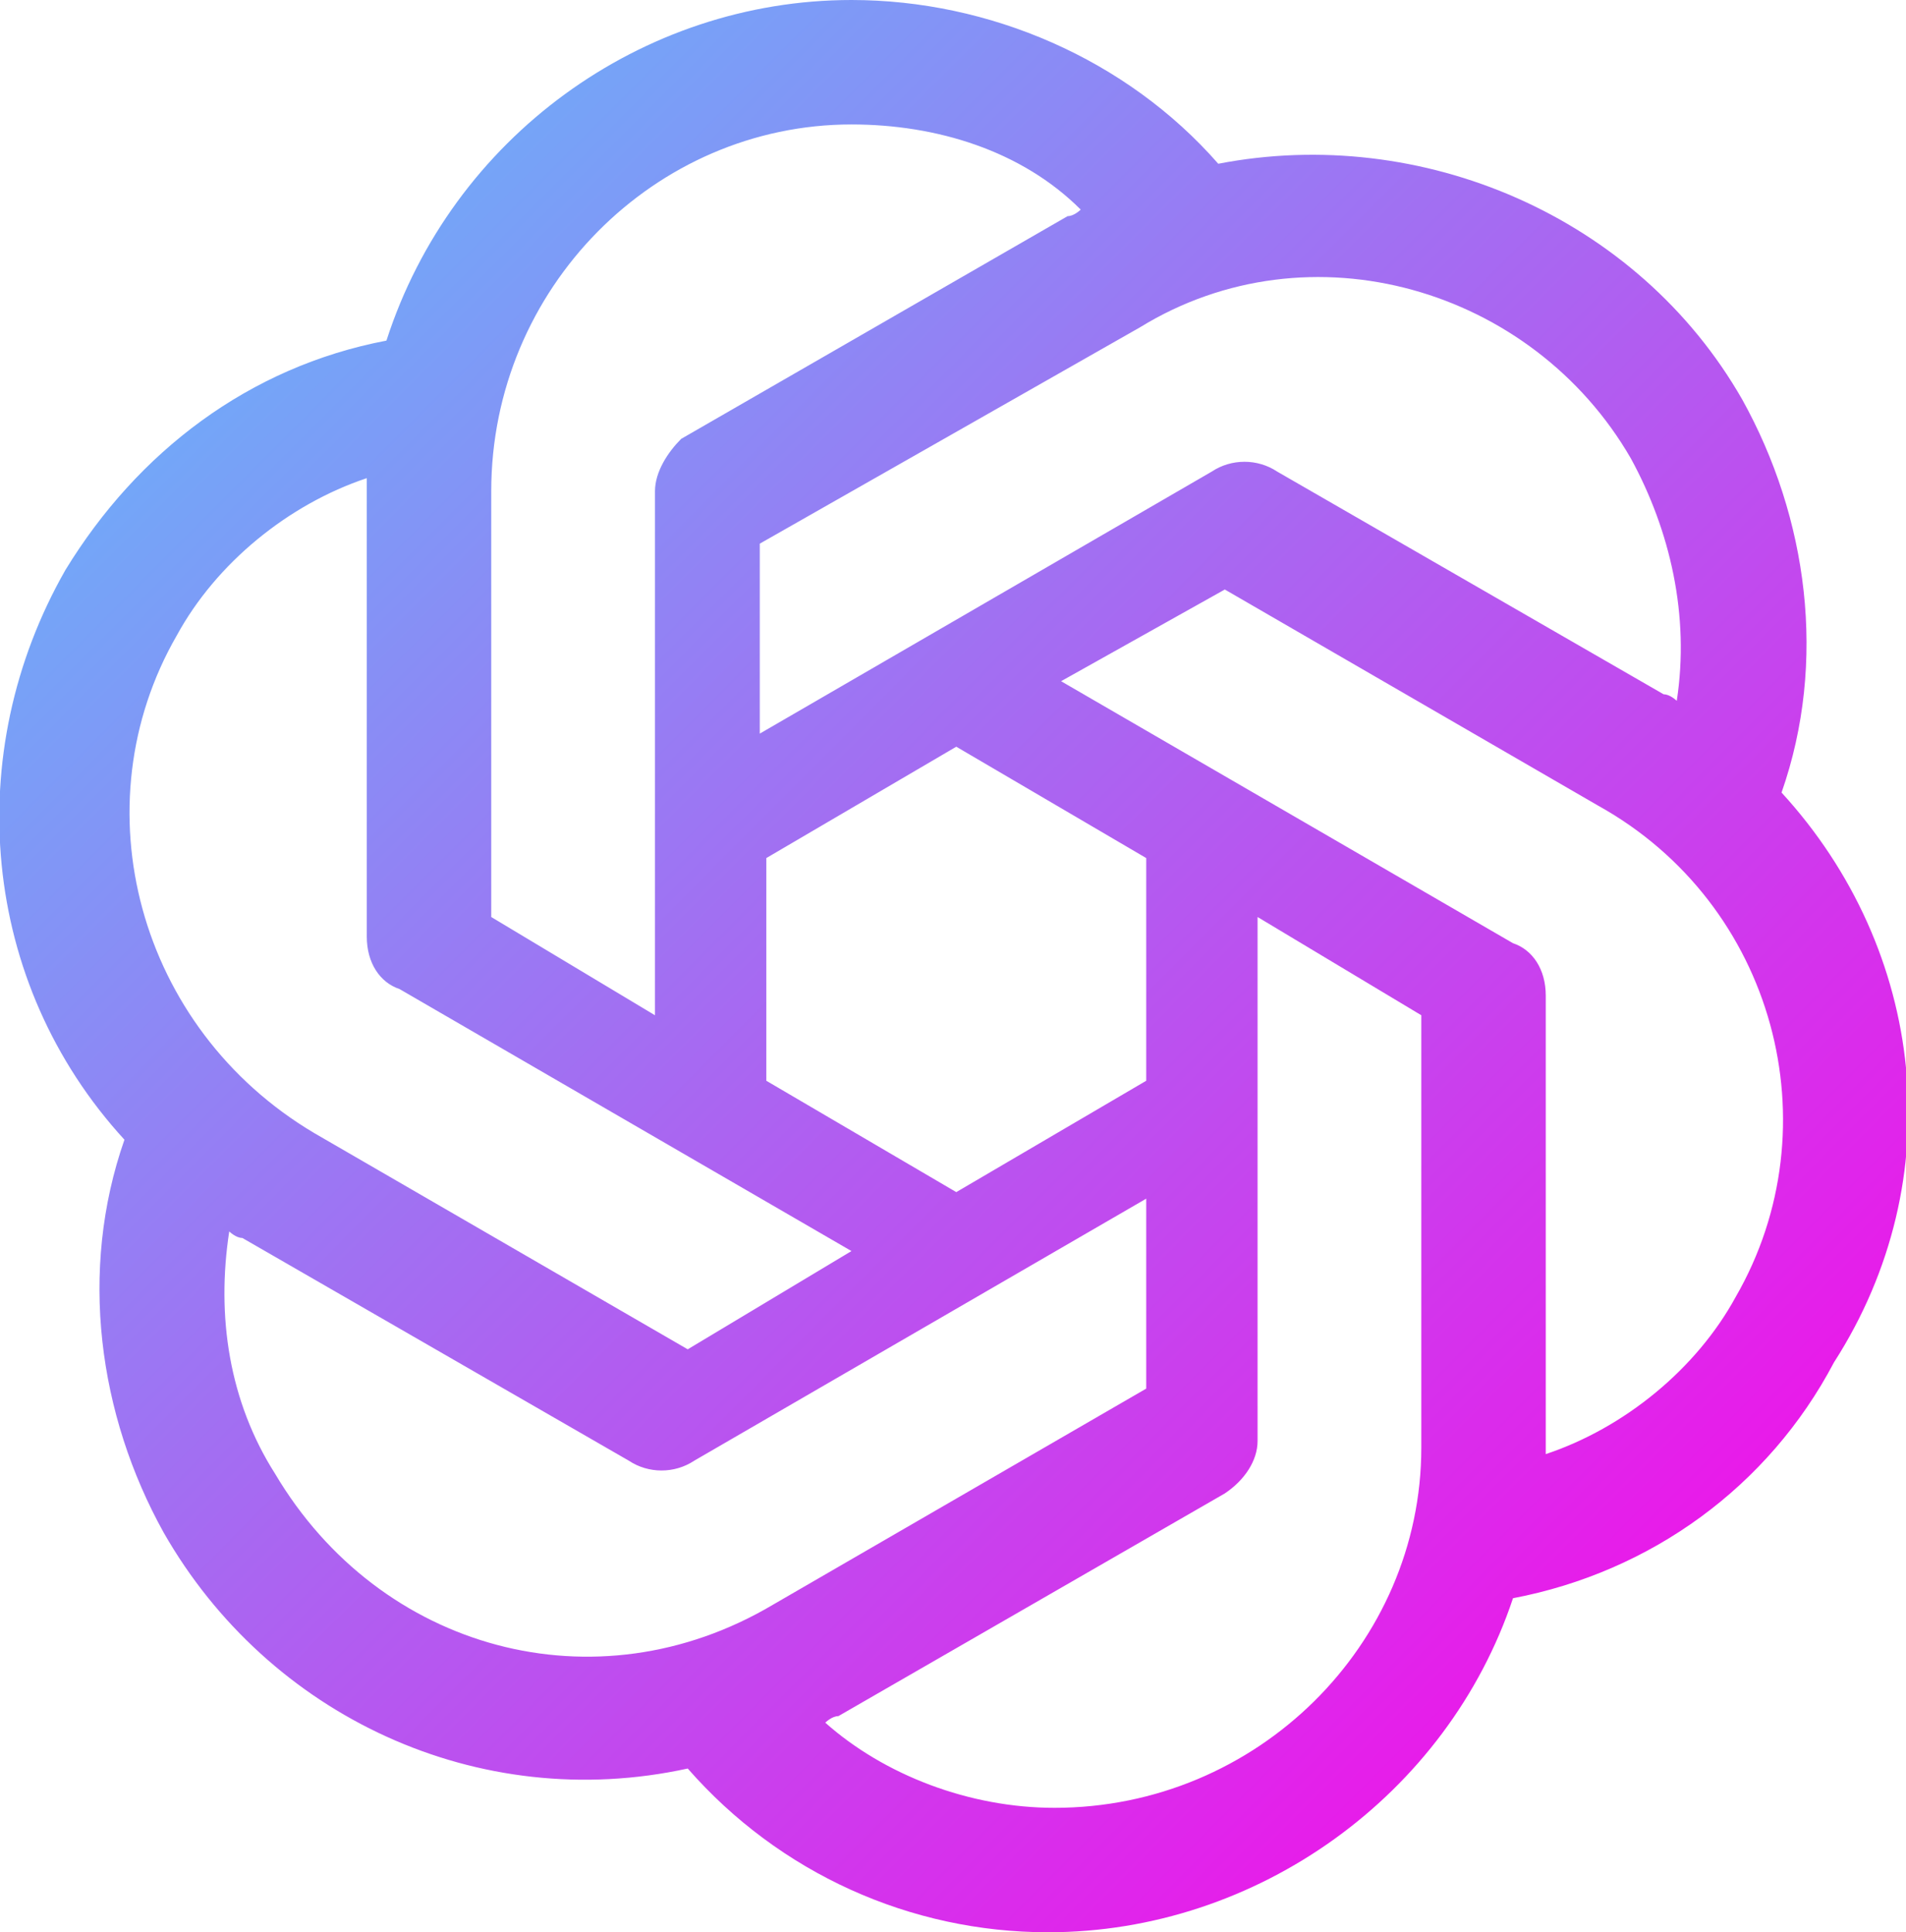 <?xml version="1.0" encoding="utf-8"?>
<!-- Generator: Adobe Illustrator 24.0.1, SVG Export Plug-In . SVG Version: 6.00 Build 0)  -->
<svg version="1.1" id="openai-horizontal" xmlns="http://www.w3.org/2000/svg" xmlns:xlink="http://www.w3.org/1999/xlink" x="0px"
	 y="0px" viewBox="0 0 29.1 29.5" style="enable-background:new 0 0 29.1 29.5;" xml:space="preserve">
<style type="text/css">
	.st0{fill:url(#SVGID_1_);}
</style>
<linearGradient id="SVGID_1_" gradientUnits="userSpaceOnUse" x1="-0.122" y1="0.147" x2="28.311" y2="28.466">
	<stop  offset="0" style="stop-color:#58C7FB"/>
	<stop  offset="1" style="stop-color:#FF00E7"/>
</linearGradient>
<path class="st0" d="M27.2,12.1c0.7-2,0.4-4.2-0.6-6c-1.6-2.8-4.9-4.2-8-3.6C17.2,0.9,15.1,0,13,0C9.8,0,6.9,2.1,5.9,5.2
	C3.8,5.6,2.1,6.9,1,8.7c-1.6,2.8-1.3,6.3,0.9,8.7c-0.7,2-0.4,4.2,0.6,6c1.6,2.8,4.8,4.3,8,3.6c1.4,1.6,3.4,2.5,5.5,2.5
	c3.2,0,6.1-2.1,7.1-5.1c2.1-0.4,3.9-1.7,4.9-3.6C29.8,18,29.4,14.5,27.2,12.1L27.2,12.1z M24.9,7c0.6,1.1,0.9,2.4,0.7,3.7
	c0,0-0.1-0.1-0.2-0.1l-5.9-3.4c-0.3-0.2-0.7-0.2-1,0l-6.9,4V8.3L17.4,5C20,3.4,23.4,4.4,24.9,7z M11.7,13.1l2.9-1.7l2.9,1.7v3.4
	l-2.9,1.7l-2.9-1.7C11.7,16.5,11.7,13.1,11.7,13.1z M13,1.9c1.3,0,2.6,0.4,3.5,1.3c0,0-0.1,0.1-0.2,0.1l-5.9,3.4
	C10.2,6.9,10,7.2,10,7.5v8L7.5,14V7.5C7.5,4.4,10,1.9,13,1.9L13,1.9z M2.7,9.7L2.7,9.7c0.6-1.1,1.7-2,2.9-2.4v7
	c0,0.4,0.2,0.7,0.5,0.8l6.9,4l-2.5,1.5l-5.7-3.3C2.1,15.7,1.2,12.3,2.7,9.7z M4.2,22.5L4.2,22.5c-0.7-1.1-0.9-2.4-0.7-3.7
	c0,0,0.1,0.1,0.2,0.1l5.9,3.4c0.3,0.2,0.7,0.2,1,0l6.9-4v2.9l-5.7,3.3C9.1,26.1,5.8,25.2,4.2,22.5L4.2,22.5z M16.1,27.6
	c-1.3,0-2.6-0.5-3.5-1.3c0,0,0.1-0.1,0.2-0.1l5.9-3.4c0.3-0.2,0.5-0.5,0.5-0.8v-8l2.5,1.5v6.6C21.7,25.1,19.2,27.6,16.1,27.6
	L16.1,27.6z M26.5,19.8c-0.6,1.1-1.7,2-2.9,2.4v-7c0-0.4-0.2-0.7-0.5-0.8l0,0l-6.9-4L18.7,9l5.7,3.3C27.1,13.8,28,17.2,26.5,19.8
	L26.5,19.8z"/>
</svg>
